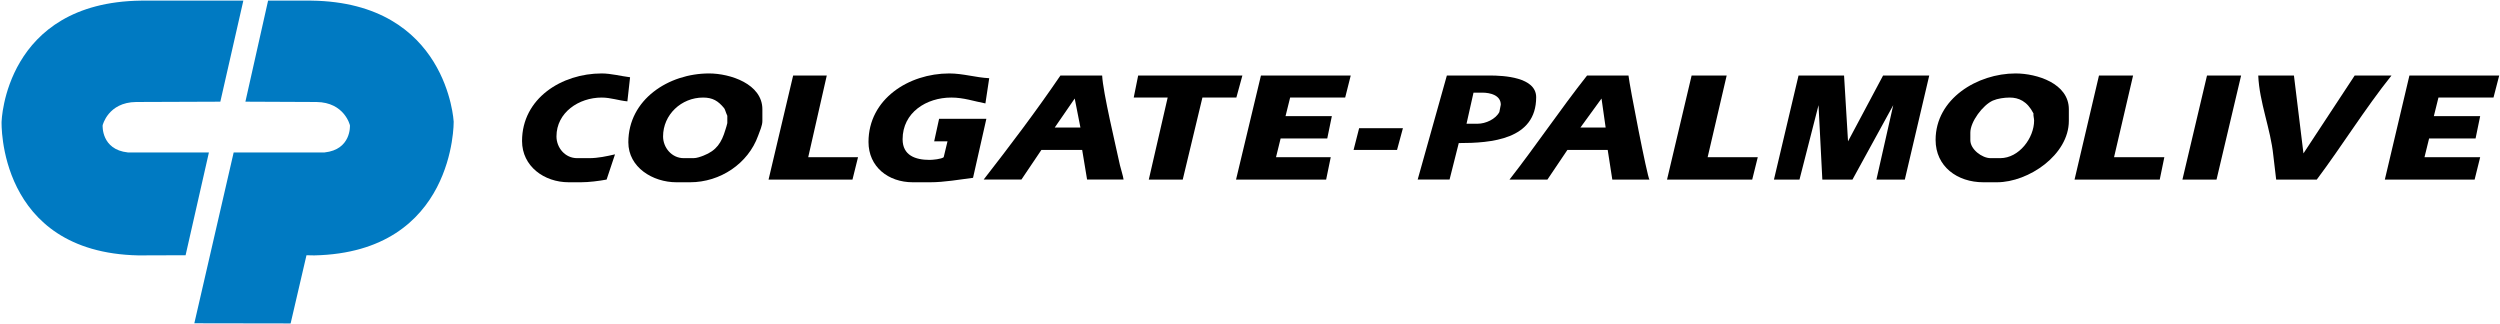 <svg version="1.2" xmlns="http://www.w3.org/2000/svg" viewBox="0 0 1576 204" width="1576" height="204">
	<title>Colgate-Palmolive_logo-svg</title>
	<style>
		.s0 { fill: #000000 } 
		.s1 { fill: #007ac2 } 
	</style>
	<g id="Layer">
		<g id="Layer">
			<g id="Layer">
				<path id="Layer" fill-rule="evenodd" class="s0" d="m919.6 90.2l-5.8 23h-20.1l18.4-65.6h26.9c8.9 0 29.4 1 29.4 13.7 0 26.8-28.5 28.9-48.8 28.9zm26.5-24.2c0-6-6.7-7.6-11.7-7.6h-5.5l-4.4 19.6h7c5.1 0 11.4-2.9 13.7-7.4z"/>
				<path id="Layer" class="s0" d="m856.8 80.8h27.6l-3.7 13.7h-27.4z"/>
				<path id="Layer" class="s0" d="m1187.1 47.6h29.1l-15.4 65.6h-17.9l10.6-46.9-25.7 46.9h-19l-2.4-46.9-12 46.9h-16.1l15.5-65.6h28.7l2.5 41.5z"/>
				<path id="Layer" fill-rule="evenodd" class="s0" d="m1026.6 47.6c0.6 6.2 11.9 64.2 13.2 65.6h-23.4l-2.9-18.7h-25.4l-12.6 18.7h-23.9c16.8-21.5 32-44.2 48.9-65.6zm-14.4 32.8l-2.6-18.3-13.3 18.3z"/>
				<path id="Layer" class="s0" d="m1076.5 99.1h31.6l-3.5 14.1h-53.7l15.5-65.6h22.1z"/>
				<path id="Layer" class="s0" d="m621.8 74.9l-8.4 37.2c-8.7 1.1-18.1 2.8-27 2.8h-11c-15.5 0-27.9-9.8-27.9-25.4 0-27.1 25.4-43.2 50.9-43.2 8.7 0 16.8 2.6 25.2 3l-2.4 15.9c-7.4-1.4-13.7-3.7-21.5-3.7-15.7 0-30.7 9.4-30.7 26.3 0 10.2 8.1 13 17 13 1.9 0 7.5-0.5 8.9-1.7l2.4-10h-8.4l3.1-14.2c0 0 29.8 0 29.8 0z"/>
				<path id="Layer" class="s0" d="m350.8 86c0 7.1 5.4 13.7 13 13.7h7.8c5.3 0 10.9-1.2 16.1-2.4l-5.3 15.9c-4.8 0.9-11.2 1.7-16.1 1.7h-7.8c-15.5 0-29.4-10.1-29.4-26 0-26.9 25-42.6 50.2-42.6 5.9 0 12.1 1.7 17.9 2.4l-1.7 15.2c-5.4-0.5-10.5-2.4-16.2-2.4-14.4 0-28.5 9.4-28.5 24.5z"/>
				<path id="Layer" class="s0" d="m794.9 47.6h56.6l-3.5 13.9h-34.7l-2.9 11.7h29.2l-2.9 14.1h-29.4l-2.9 11.8h34.5l-2.9 14.1h-56.8z"/>
				<path id="Layer" class="s0" d="m779.4 61.5h-21.4l-12.4 51.7h-21.4l11.9-51.7h-21.4l2.8-13.9h65.7z"/>
				<path id="Layer" fill-rule="evenodd" class="s0" d="m480.6 68.9v7.4c0 2.9-1.7 6.5-2.7 9.3-6.3 17.5-23.8 29.3-42.9 29.3h-8.6c-14.9 0-30.3-9.4-30.3-25.2 0-27 25.4-43.4 50.9-43.4 13.3 0 33.6 6.6 33.6 22.6zm-22.1 4.1c-1.1-2.4-1.3-3.8-2-4.8-3.8-4.6-7.2-6.7-13.3-6.7-13.7 0-25.2 10.8-25.2 24.5 0 7.1 5.5 13.7 13 13.7h6.2c2 0 4.5-0.9 6.3-1.6 8.2-3.2 11.4-8.2 13.8-16.3 0.2-0.6 1.2-3.8 1.2-4.2 0 0 0-4.6 0-4.6z"/>
				<path id="Layer" fill-rule="evenodd" class="s0" d="m706 104.1c0.5 2.2 2 6.8 2.3 9.1h-23l-3.1-18.7h-25.7l-12.6 18.7h-23.8c16.5-21.2 33.3-43.4 48.4-65.6h26.3c0.5 10.6 8.6 44.3 11.2 56.5zm-24.9-23.7l-3.6-18.3-12.6 18.3z"/>
				<path id="Layer" class="s0" d="m509.5 99.1h31.4l-3.5 14.1h-52.9l15.5-65.6h21.2z"/>
				<path id="Layer" class="s0" d="m1391.3 47.6h21.5l-15.5 65.6h-21.5z"/>
				<path id="Layer" class="s0" d="m1507.6 47.6c-16.8 21-31 44.1-47.1 65.6h-25.6l-1.8-15.2c-1.7-16.8-8.8-33.5-9.5-50.4h22.5l6 49.1 32.3-49.1z"/>
				<path id="Layer" class="s0" d="m1332.7 99.1h31.7l-2.9 14.1h-53.7l15.4-65.6h21.5z"/>
				<path id="Layer" class="s0" d="m1518.9 47.6h56.6l-3.6 13.9h-34.7l-2.9 11.7h29.2l-2.9 14.1h-29.3l-2.9 11.8h35.1l-3.5 14.1h-56.6z"/>
				<path id="Layer" fill-rule="evenodd" class="s0" d="m1304.2 68.9v7.3c0 21.4-25.4 38.7-45.3 38.7h-8.6c-16.5 0-30.1-10-30.1-26.7 0-26 26.4-41.9 50.4-41.9 13.5 0 33.6 6.3 33.6 22.6zm-21.9 7.1c0-1.4-0.6-3.2-0.4-4.5-4-7.8-9.4-10-15-10-3.4 0-7.6 0.6-10.6 1.9-6.3 2.8-14.2 13.3-14.2 20.2v4.8c0 5.7 7.3 11.3 12.8 11.3h6c12 0 21.4-12.8 21.4-23.7z"/>
			</g>
		</g>
		<g id="Layer">
			<g id="Layer">
				<path id="Layer" fill-rule="evenodd" class="s1" d="m1 76.7c0 0 2-75.2 87.9-76.3h64.5l-14.5 63.7-53.1 0.2c-17.7 0.2-21.1 14.7-21.1 14.7 0 0-1 15.3 15.9 17.1h51.1l-14.7 64.8-29.8 0.1c-89-1.9-86.2-84.3-86.2-84.3zm285 0c0 0-3.8-75.2-89.7-76.3h-27.3l-14.3 63.7 44.8 0.2c17.7 0.2 21.1 14.7 21.1 14.7 0 0 1 15.3-16 17.1h-57.3l-24.8 107.7 60.7 0.1 10-43 4.9 0.1c89-1.9 87.9-84.3 87.9-84.3z"/>
			</g>
		</g>
	</g>
</svg>